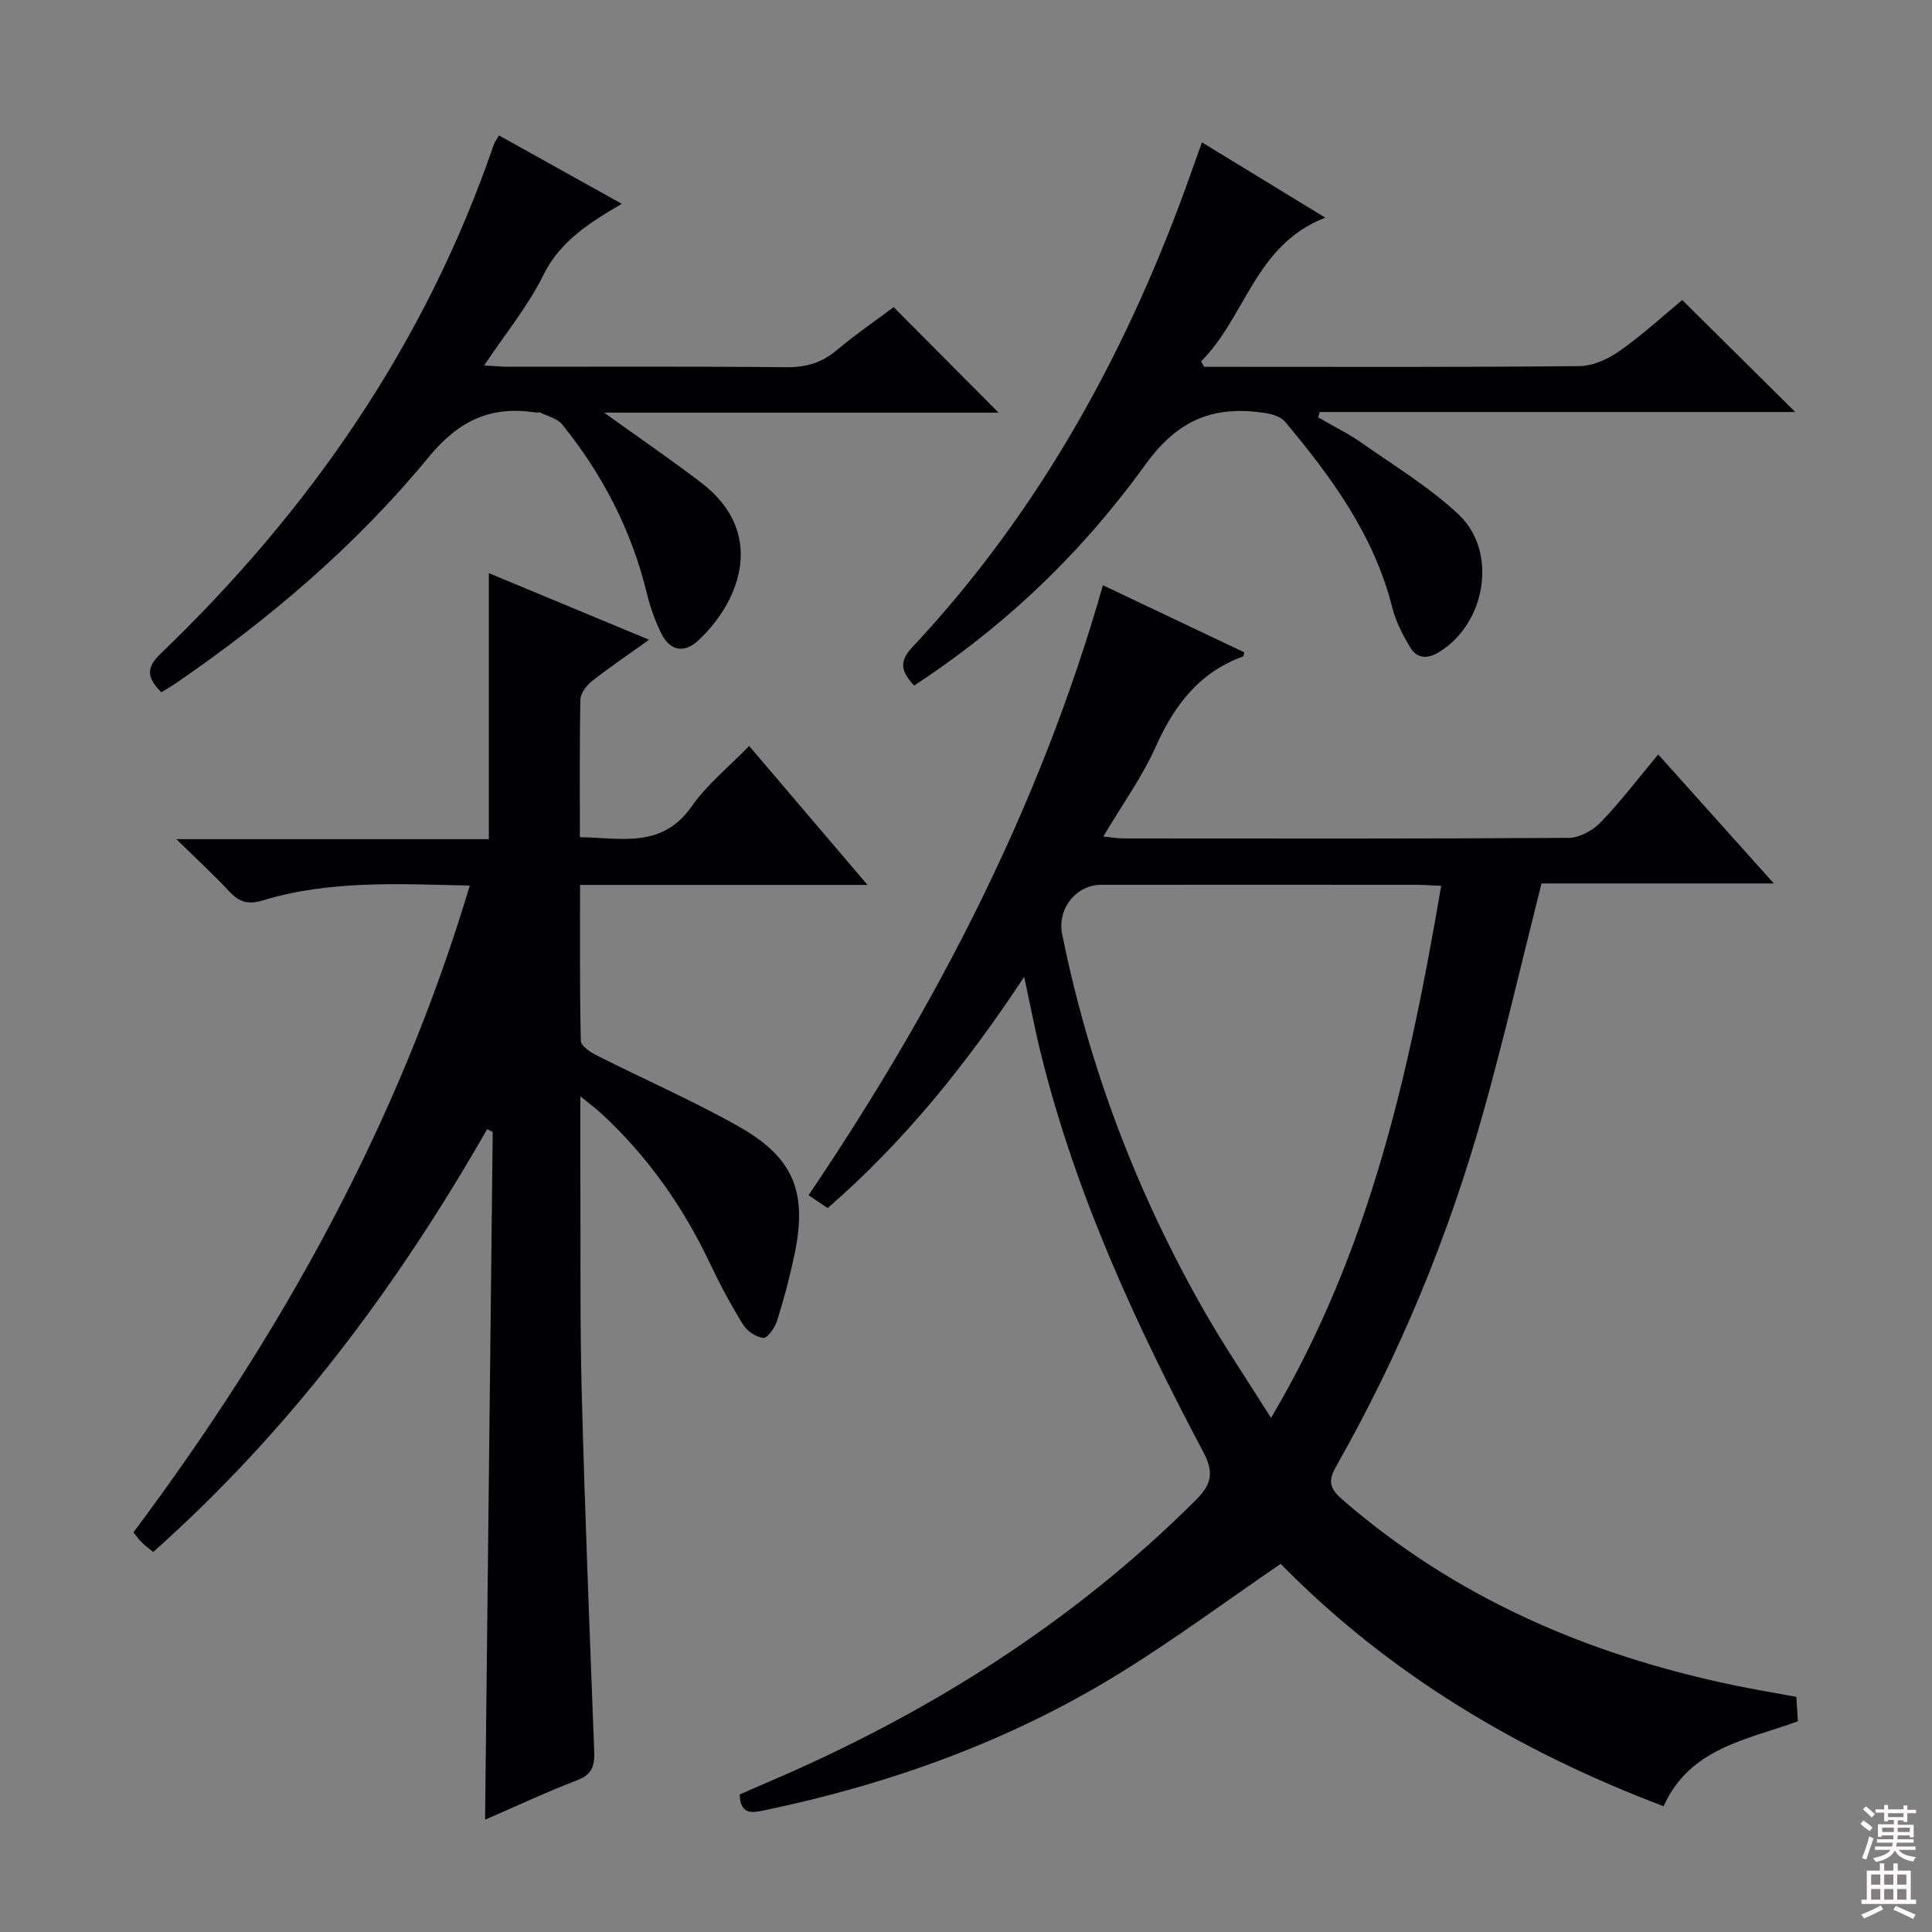<svg enable-background="new 0 0 400 400" viewBox="0 0 400 400" xmlns="http://www.w3.org/2000/svg"><rect x="0" y="0" width="400" height="400" fill="#808080" stroke="none"/><g fill="#010103"><path d="m212.05 202.24c-11.98 18.13-24.86 34.13-40.69 47.88-1.25-.84-2.47-1.66-3.96-2.66 26.44-39.1 47.87-80.39 60.95-126.29 9.89 4.7 19.57 9.29 29.28 13.9-.14.41-.16.8-.31.86-9.02 3.28-14.17 10.05-18 18.59-2.83 6.32-6.97 12.06-10.89 18.67 1.65.16 3 .4 4.35.4 30.67.02 61.33.08 92-.12 2.25-.02 5-1.53 6.62-3.21 4.13-4.29 7.75-9.07 11.91-14.06 7.92 8.83 15.54 17.33 23.95 26.71-16.8 0-32.62 0-48.11 0-4.11 16.28-7.71 31.93-12.04 47.37-7.17 25.55-17.23 49.97-30.34 73.06-1.68 2.95-1.78 4.58 1.05 7.04 23.46 20.4 50.94 32.22 81.07 38.51 4.21.88 8.46 1.58 13.02 2.43.1 1.58.21 3.18.33 5.05-10.47 3.85-22.35 5.43-27.81 17.59-30.03-11.36-57.02-27.48-79.28-50.18-11.32 7.73-22.13 15.76-33.55 22.79-22.71 13.97-47.49 22.86-73.55 28.28-2.46.51-4.77.82-4.91-3.32 1.92-.84 3.99-1.76 6.08-2.65 32.9-14.08 62.72-32.81 88.22-58.16 3.28-3.27 4.06-5.63 1.69-10.1-13.95-26.33-26.42-53.32-33.61-82.42-1.21-4.83-2.13-9.71-3.47-15.96zm86.33-18.84c-2.26-.1-3.57-.21-4.88-.21-21.83-.01-43.67-.02-65.5 0-5.2 0-9.15 4.94-8.09 10.22 5.57 27.59 15.47 53.58 29.4 78 4.16 7.3 8.9 14.27 13.84 22.15 20.53-34.57 28.67-71.74 35.23-110.16z"/><path d="m179.61 183.22c-20.44 0-39.68 0-59.51 0 0 11.05-.09 21.66.15 32.26.02 1.05 1.96 2.36 3.27 3.02 9.79 4.95 19.88 9.34 29.41 14.72 11.52 6.5 14.3 13.7 11.51 26.76-.97 4.54-2.15 9.04-3.55 13.46-.45 1.42-1.95 3.61-2.83 3.55-1.5-.11-3.39-1.42-4.23-2.77-2.53-4.09-4.81-8.36-6.87-12.71-5.56-11.72-12.88-22.12-22.42-30.93-1.16-1.07-2.44-2.01-4.38-3.6 0 6.37-.02 11.8 0 17.22.07 14.82-.1 29.66.29 44.47.65 24.6 1.63 49.19 2.57 73.79.11 2.95-.3 4.89-3.48 6.1-6.33 2.42-12.49 5.32-19.11 8.19.53-47.79 1.05-95.09 1.58-142.39-.38-.19-.77-.39-1.15-.58-18.64 32.61-40.82 62.35-69.14 87.54-.92-.76-1.69-1.31-2.36-1.97-.58-.56-1.04-1.24-1.73-2.09 30.41-40.68 54.83-84.38 69.63-133.91-14.79-.33-29.01-1.14-42.86 3.07-3.09.94-4.92.3-6.96-1.89-3.14-3.37-6.54-6.5-10.92-10.79h64.69c0-18.65 0-36.66 0-55.08 10.79 4.49 21.63 8.99 33.17 13.79-4.23 3.04-8.14 5.67-11.83 8.57-1.13.89-2.35 2.51-2.38 3.82-.2 9.32-.11 18.64-.11 28.49 8.54.12 16.97 2.42 23.12-6.35 3.2-4.57 7.73-8.21 11.92-12.54 8.17 9.59 15.9 18.67 24.51 28.78z"/><path d="m248.85 29.47c8.46 5.16 16.47 10.05 25.53 15.59-14.56 5.65-16.46 20.55-25.7 29.74.2.38.41.76.61 1.14h4.74c24.32 0 48.64.1 72.95-.14 2.82-.03 5.98-1.47 8.35-3.14 4.72-3.33 9.01-7.28 12.96-10.54 7.87 7.8 15.47 15.33 23.39 23.18-32.83 0-65.65 0-98.46 0-.1.37-.2.74-.3 1.12 3.04 1.76 6.22 3.32 9.08 5.33 6.78 4.76 13.98 9.13 19.98 14.76 8.21 7.71 5.65 22.62-4.06 28.51-2.45 1.49-4.6 1.33-6.01-1.07-1.5-2.55-2.93-5.28-3.64-8.11-3.75-14.98-12.57-27-22.21-38.53-.9-1.07-2.79-1.61-4.3-1.83-10.36-1.52-17.78 1.26-24.58 10.66-14.92 20.62-31.31 34.89-47.92 45.81-2.25-2.51-3.51-4.6-.46-7.86 26.81-28.61 45.11-62.25 58.05-99.02.59-1.69 1.2-3.36 2-5.6z"/><path d="m206.74 85.43c-26.81 0-53.81 0-81.67 0 7.32 5.26 13.86 9.73 20.14 14.53 13.3 10.18 8.31 24.21-.59 32.6-2.93 2.77-5.91 2.22-7.71-1.42-1.31-2.65-2.31-5.51-3.01-8.39-3.17-12.99-9.16-24.55-17.52-34.89-.99-1.23-2.97-1.67-4.51-2.43-.27-.13-.66.02-.99-.03-9.26-1.42-15.85 1.62-22.12 9.23-14.96 18.19-32.84 33.45-52.3 46.79-.94.65-1.94 1.22-3.05 1.91-2.64-2.68-3.48-4.81-.27-7.88 31.09-29.83 54.99-64.41 69.06-105.41.21-.61.63-1.15 1.11-2 8.29 4.62 16.49 9.18 25.43 14.16-6.9 4.02-12.8 7.79-16.25 14.77-3.2 6.46-7.9 12.18-12.25 18.69 1.92.11 3.49.27 5.06.27 19.16.02 38.32-.1 57.48.1 4.08.04 7.35-.91 10.46-3.53 3.93-3.3 8.19-6.22 11.78-8.91 7.31 7.35 14.39 14.47 21.72 21.84z"/></g><path d="m385.2 377.6.6-.7c.6.4 1.3.9 1.9 1.5l-.6.7c-.8-.5-1.4-1-1.9-1.5zm.3 7.1c.6-1.4 1.1-2.9 1.5-4.5.3.1.6.3.9.4-.5 1.4-1 2.9-1.5 4.4zm.2-10.1.6-.6c.7.5 1.3 1.1 1.9 1.6l-.7.7c-.6-.6-1.2-1.2-1.8-1.7zm8.4-.8h.8v.9h1.8v.7h-1.8v1.8h-.8v-.3h-1.2v.9h3.3v2.6h-.8v-.4h-2.5c0 .3 0 .6-.1.8h3.4v.7h-3.5c0 .3-.1.6-.1.8h4v.7h-3.5c.7.9 1.9 1.3 3.6 1.5-.2.2-.4.5-.6.9-1.9-.3-3.2-1.1-3.8-2.3-.5 1.1-1.8 2-3.9 2.4-.2-.3-.4-.5-.6-.8 1.9-.4 3.1-.9 3.6-1.7h-3.2v-.7h3.5c.1-.2.1-.5.2-.8h-3.3v-.7h3.4c0-.2 0-.5 0-.8h-2.4v.3h-.8v-2.6h3.3v-.9h-1.2v.3h-.8v-1.8h-1.8v-.7h1.8v-.9h.8v.9h3.2zm-4.4 5.5h2.4c0-.3 0-.6 0-.9h-2.4zm1.2-3.1h3.2v-.8h-3.2zm4.4 2.2h-2.4v.9h2.5v-.9z" fill="#fcfafa"/><path d="m389.2 385.8h.9v1.5h1.9v-1.5h.9v1.5h2.7v6h1.1v.9h-11.3v-.9h1.1v-6h2.7zm.2 8.7.5.8c-1.2.6-2.5 1.3-4 1.9-.2-.3-.3-.6-.6-.8 1.6-.6 3-1.3 4.1-1.9zm-2-4.3h1.9v-2.1h-1.9zm0 3.1h1.9v-2.2h-1.9zm2.7-3.1h1.9v-2.1h-1.9zm0 3.1h1.9v-2.2h-1.9zm2.4 1.3c1.4.6 2.7 1.2 4.1 1.8l-.5.9c-1.5-.7-2.8-1.4-4.1-1.9zm2.2-6.5h-1.9v2.1h1.9zm-1.9 5.2h1.9v-2.2h-1.9z" fill="#fcfafa"/></svg>